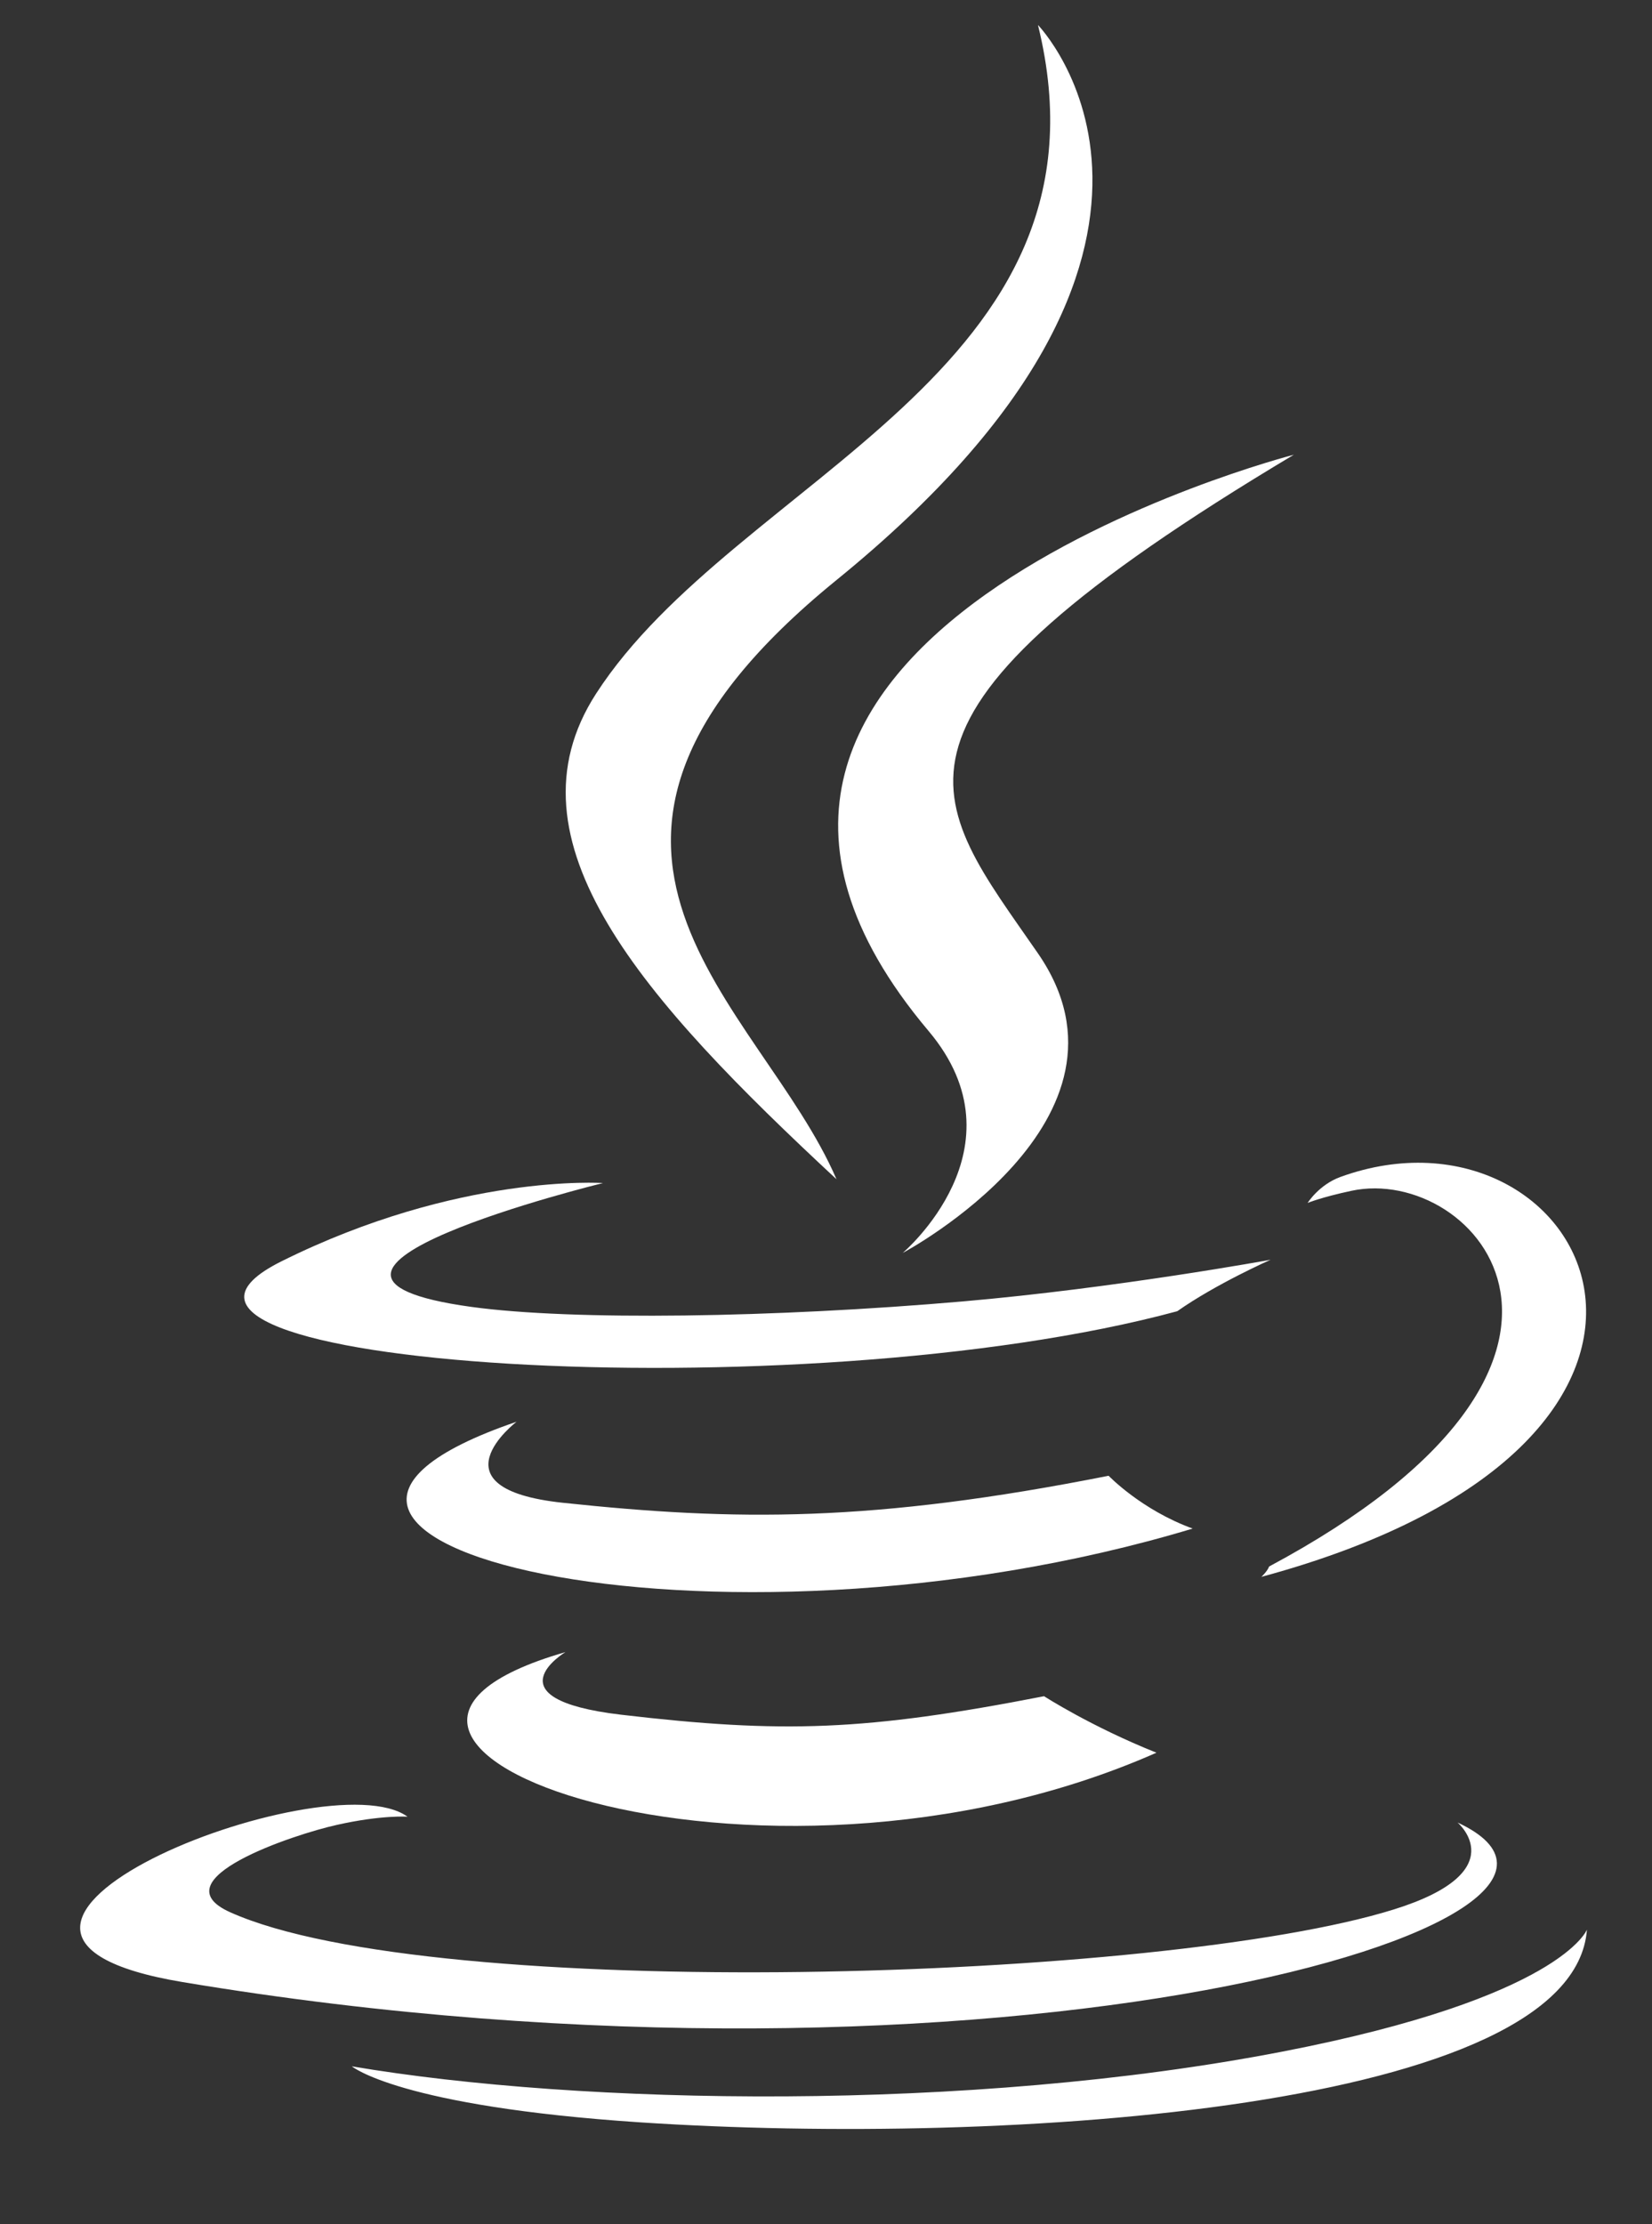 <svg width="26" height="35" viewBox="0 0 26 35" fill="none" xmlns="http://www.w3.org/2000/svg">
<rect x="0" y="0" width="26" height="35" fill="#333333" stroke="none"/>
<g clip-path="url(#clip0)">
<path d="M8.899 25.997C8.899 25.997 7.67 26.733 9.774 26.982C12.322 27.281 13.624 27.238 16.432 26.691C16.432 26.691 17.17 27.168 18.201 27.58C11.906 30.358 3.955 27.419 8.899 25.997Z" fill="white"/>
<path d="M8.13 22.372C8.13 22.372 6.752 23.422 8.857 23.647C11.579 23.936 13.728 23.959 17.448 23.222C17.448 23.222 17.962 23.759 18.771 24.053C11.16 26.344 2.684 24.233 8.13 22.372Z" fill="white"/>
<path d="M14.614 16.223C16.165 18.062 14.207 19.716 14.207 19.716C14.207 19.716 18.145 17.623 16.336 15.002C14.647 12.557 13.351 11.343 20.364 7.155C20.364 7.155 9.356 9.986 14.614 16.223Z" fill="white"/>
<path d="M22.939 28.678C22.939 28.678 23.849 29.45 21.938 30.046C18.305 31.18 6.816 31.522 3.624 30.091C2.477 29.578 4.628 28.864 5.305 28.715C6.011 28.557 6.414 28.587 6.414 28.587C5.138 27.661 -1.833 30.404 2.873 31.189C15.707 33.332 26.268 30.224 22.939 28.678Z" fill="white"/>
<path d="M9.49 18.616C9.49 18.616 3.646 20.046 7.42 20.565C9.014 20.784 12.191 20.735 15.15 20.479C17.569 20.269 19.997 19.823 19.997 19.823C19.997 19.823 19.145 20.199 18.528 20.633C12.593 22.239 1.129 21.492 4.429 19.848C7.22 18.459 9.49 18.616 9.49 18.616Z" fill="white"/>
<path d="M19.974 24.65C26.006 21.422 23.217 18.32 21.27 18.738C20.793 18.84 20.58 18.929 20.58 18.929C20.58 18.929 20.758 18.643 21.096 18.52C24.947 17.125 27.91 22.632 19.852 24.813C19.852 24.813 19.946 24.727 19.974 24.65Z" fill="white"/>
<path d="M16.336 0.393C16.336 0.393 19.677 3.834 13.167 9.126C7.947 13.37 11.977 15.791 13.165 18.556C10.118 15.725 7.882 13.233 9.382 10.914C11.584 7.509 17.684 5.859 16.336 0.393Z" fill="white"/>
<path d="M10.082 33.397C15.873 33.778 24.765 33.185 24.976 30.364C24.976 30.364 24.571 31.433 20.19 32.282C15.248 33.24 9.152 33.128 5.537 32.515C5.537 32.514 6.277 33.145 10.082 33.397Z" fill="white"/>
</g>
<defs>
<clipPath id="clip0">
<rect width="26" height="35" fill="white"/>
</clipPath>
</defs>
</svg>
